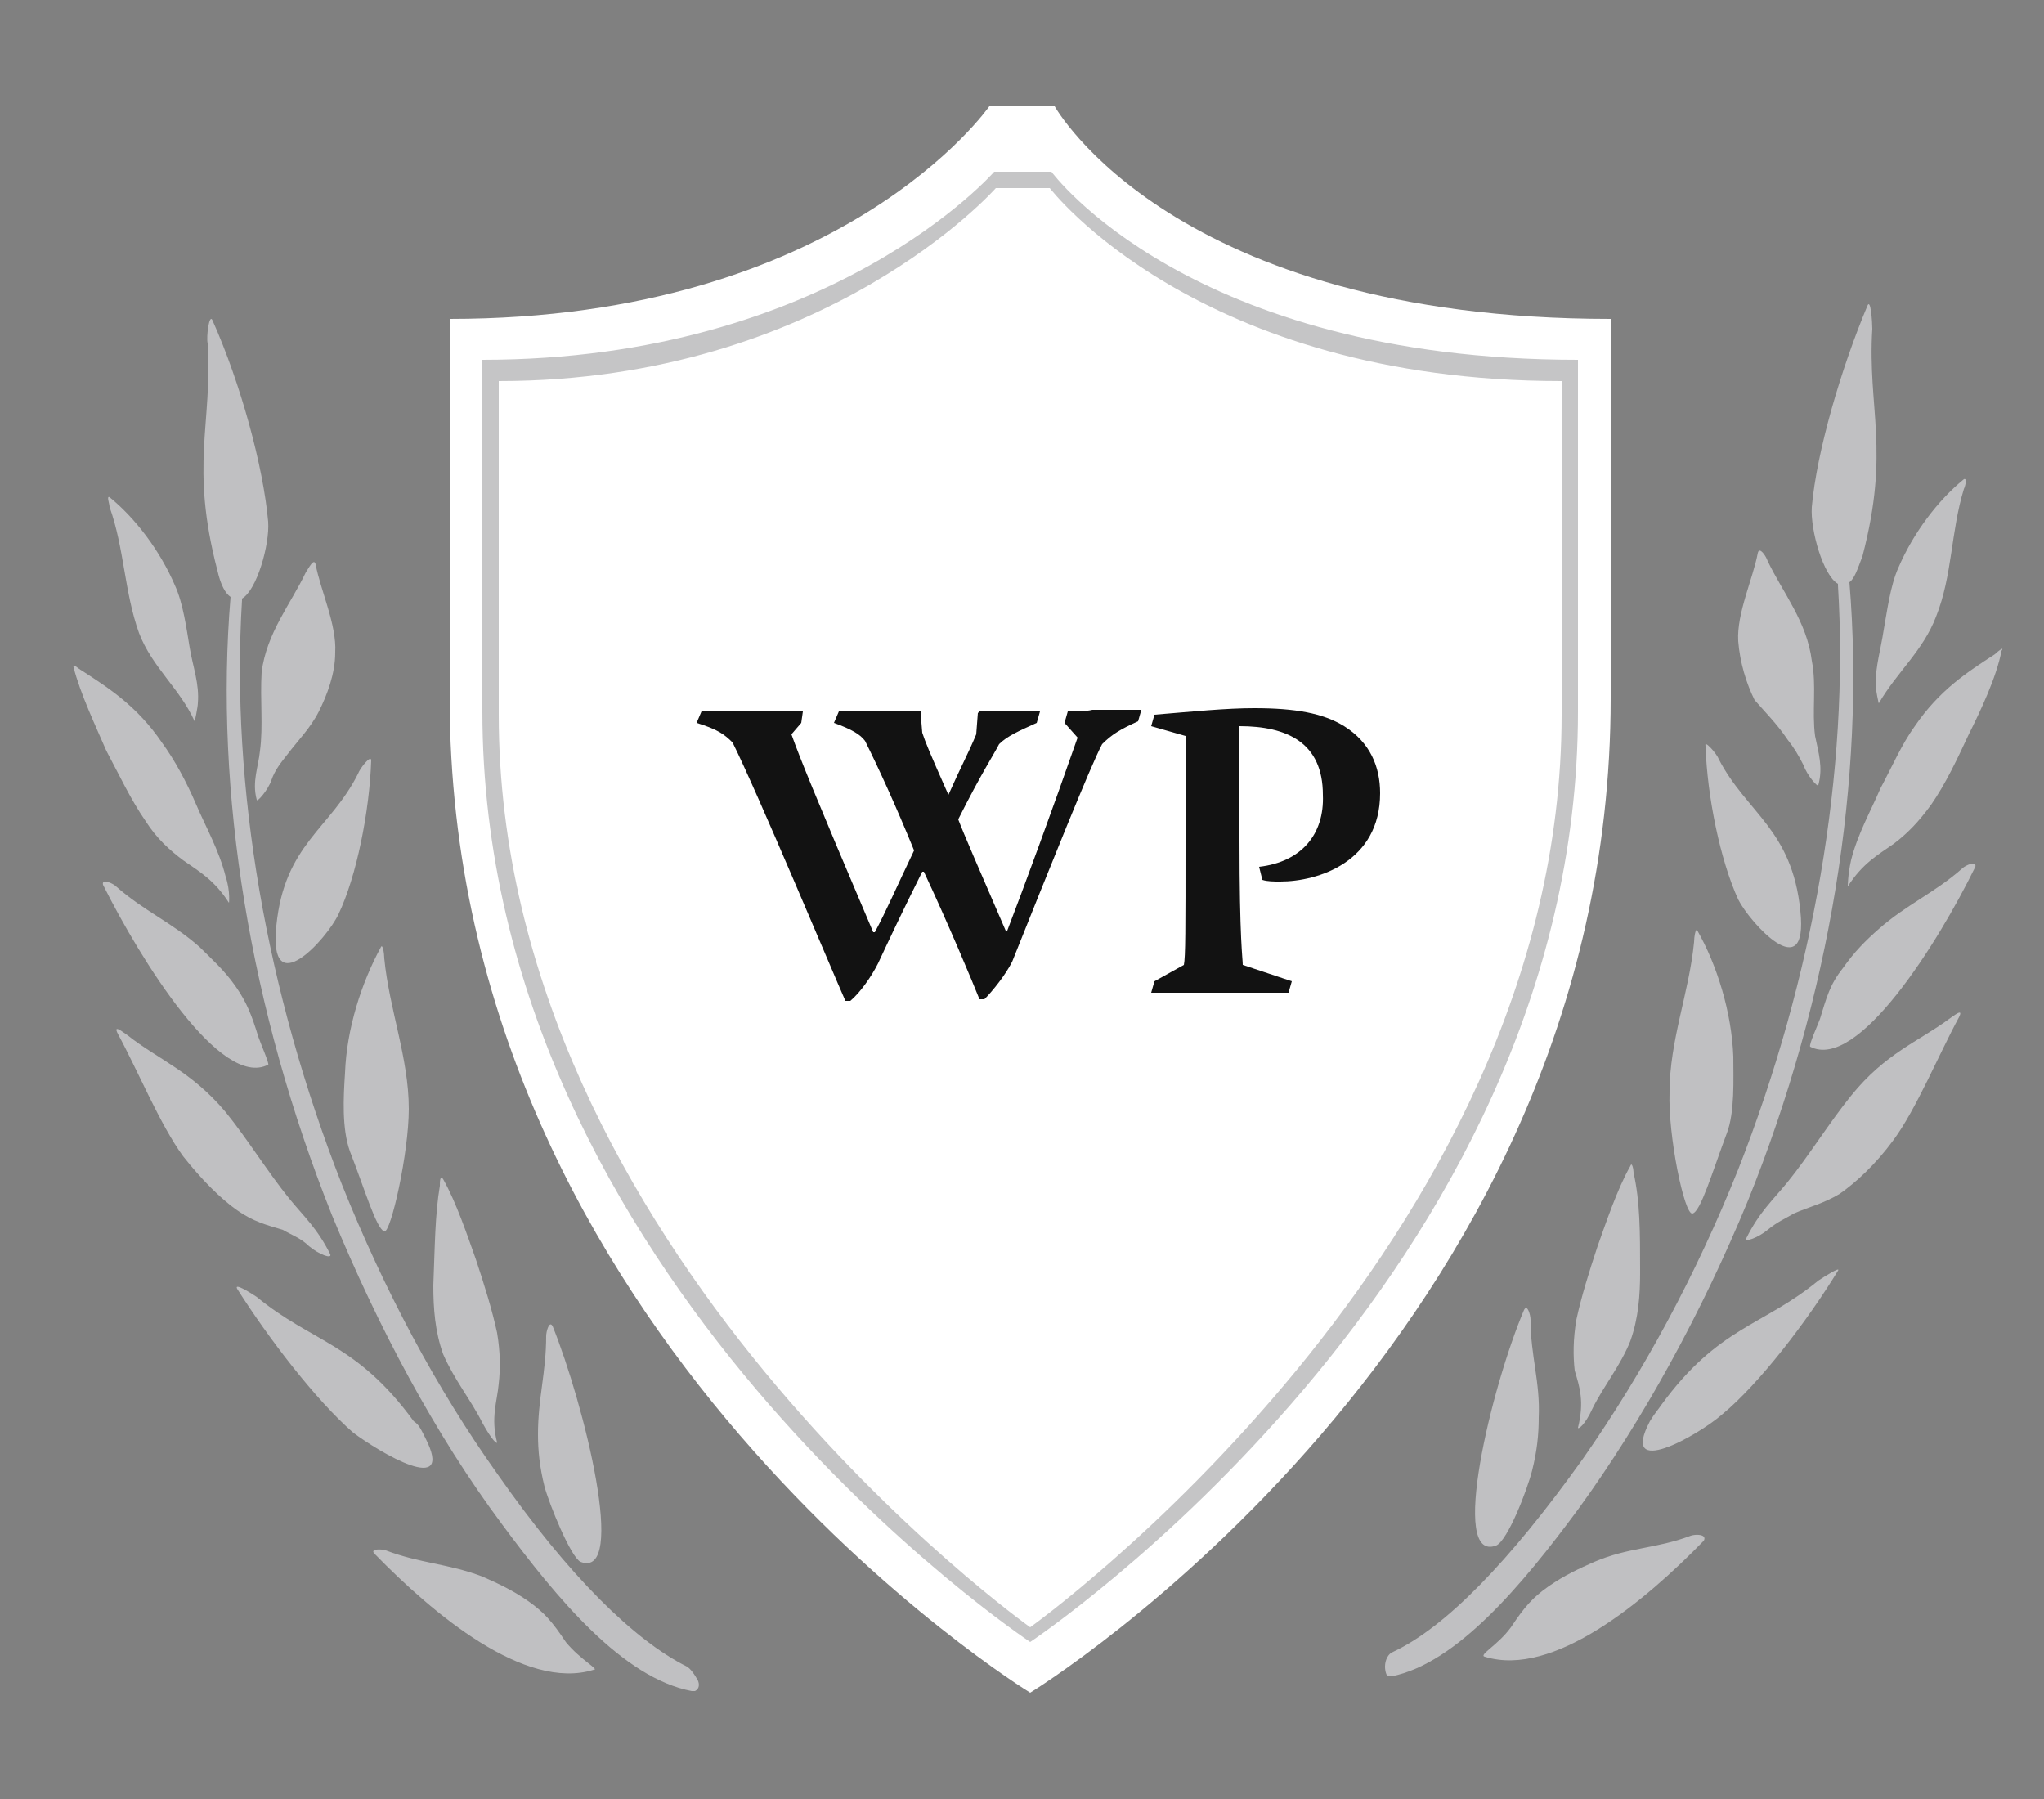 <svg id="Слой_1" xmlns="http://www.w3.org/2000/svg" viewBox="0 0 125 110"><rect x="0" y="0" width="125" height="110" fill="#808080" stroke="none"/><style>.st0{display:none;fill:#151827}.st1{fill:#c0c0c2}.st2{fill:#fff}.st3{fill:#121212}.st4{fill:#c5c5c6}</style><path class="st0" d="M0 0h125v110H0z"/><path class="st1" d="M8.5 38.7c.8 2.1 2.5 3.4 3.4 5.4 0 .1.2-.9.2-1.1.1-1.2-.3-2.2-.5-3.4-.2-1.2-.4-2.7-.9-3.8-.9-2.1-2.4-4.1-4-5.4-.2-.1 0 .4 0 .6.9 2.5.9 5.2 1.8 7.7zm7.4 7.2c-.1 1-.5 1.9-.2 3 0 .2.7-.6.9-1.2.2-.6.6-1.1 1-1.6.6-.8 1.4-1.6 1.9-2.6s1-2.3 1-3.6c.1-1.7-.9-3.8-1.2-5.4-.1-.4-.4.2-.6.5-.9 1.9-2.4 3.7-2.7 6.1-.1 1.7.1 3.3-.1 4.8zm-7 4.3c.7 1.1 1.5 1.8 2.3 2.4 1 .7 1.9 1.2 2.8 2.6 0 .1.1-.7-.2-1.6-.4-1.6-1.2-3-1.8-4.4-.6-1.4-1.3-2.7-2.1-3.8C8.4 43.2 6.7 42.1 5 41c-.2-.1-.6-.5-.5-.2.4 1.6 1.4 3.7 2 5.1.8 1.5 1.5 3 2.4 4.3zm7.5 14.9c.1 0-.5-1.4-.6-1.7-.4-1.3-.7-2.1-1.4-3.1s-1.5-1.7-2.2-2.4c-1.7-1.5-3.4-2.2-5.1-3.7-.2-.2-.9-.5-.8-.1 2.3 4.6 7.2 12.5 10.1 11zm4.3-9.2c1.1-2.3 1.9-6.3 2-9.4 0-.4-.7.5-.8.8-1.7 3.4-4.5 4.3-5 9.3-.5 4.8 3.1.8 3.8-.7zm21.3 46c-3.2-1.6-7.2-5.5-11.6-11.8-3.7-5.2-6.9-11.2-9.5-17.7-4.6-11.7-6.8-24.3-6.1-35.7v-.1c.9-.5 1.7-3.3 1.6-4.7-.3-3.4-1.7-8.5-3.4-12.3-.2-.5-.4 1-.3 1.4.3 5-1.1 7.4.6 13.9.2.9.5 1.4.8 1.6-1 11.9 1.2 25.3 6.2 37.8 2.8 6.8 6.3 13.4 10.4 18.9 3.4 4.6 7.4 9.4 11.6 10.2h.2c.2-.1.3-.3.2-.6-.2-.4-.5-.8-.7-.9zM21.4 70.4c.9 2.3 1.6 4.7 2.1 4.9.4.1 1.5-4.8 1.5-7.5 0-3.1-1.2-6.1-1.5-9.2 0-.3-.1-.9-.2-.7-1.2 2.2-2.1 5-2.2 7.7-.1 1.5-.2 3.4.3 4.8zm-2.5 5.8c.6.5 1.4.8 1.3.5-.8-1.6-1.6-2.3-2.5-3.4-1.3-1.6-2.6-3.7-3.9-5.3-2.1-2.5-4.1-3.2-6-4.7-.3-.2-.9-.7-.6-.1 1.2 2.2 2.6 5.6 4 7.5 1.1 1.4 2.3 2.6 3.3 3.3 1 .7 1.8.9 2.8 1.2.5.3 1.1.5 1.6 1zM29.5 87c.6 1.1.9 1.3.9 1.2-.4-1.5 0-2.5.1-3.6.1-.9.1-1.9-.1-3.1-.3-1.4-.8-3-1.3-4.5-.5-1.4-1.2-3.5-2-4.9-.2-.3-.2.2-.2.4-.3 1.8-.3 3.6-.4 6.1 0 1.4.1 2.8.6 4.2.7 1.6 1.7 2.8 2.4 4.2zm6 8.5c2.9 1.1.2-9.7-1.7-14.4-.2-.4-.4.3-.4.6 0 2.2-.5 3.8-.5 6 0 1 .1 2 .4 3.2.3 1.1 1.6 4.3 2.2 4.6zM26 87.9c-.3-.6-.4-.8-.7-1-3.5-4.8-6.2-4.8-9.6-7.6-.3-.2-1.4-.9-1.2-.5 1.9 3 4.8 6.8 7.1 8.8 1.6 1.2 6.3 4 4.4.3zm8.6 12.5c-.8-1.2-1.3-1.8-2.3-2.5-1-.7-1.9-1.1-2.8-1.5-2.1-.8-3.8-.8-5.9-1.6-.3-.1-1-.1-.7.2 3.6 3.7 9.2 8.4 13.4 7.1.4 0-.8-.6-1.7-1.7z"/><path class="st2" d="M27.5 19.5c24 0 33-13 33-13h4s7.2 13 34 13v23.2c0 39.1-35.5 60.8-35.5 60.8S27.5 81.8 27.5 42.7V19.5z"/><path class="st1" d="M118.4 37.7c1-2.5.9-5.2 1.7-7.8.1-.2.2-.7 0-.6-1.6 1.3-3.1 3.3-4 5.4-.5 1.1-.7 2.7-.9 3.8-.2 1.3-.5 2.2-.5 3.4 0 .2.2 1.2.2 1.1 1.1-1.9 2.7-3.2 3.5-5.3zm-9.1 7.5c.4.5.7 1 1 1.6.2.6.9 1.4.9 1.2.3-1.1 0-2-.2-3-.2-1.5.1-3.1-.2-4.6-.3-2.4-1.8-4.2-2.7-6.1-.1-.3-.5-.9-.6-.5-.3 1.6-1.3 3.7-1.2 5.4.1 1.3.5 2.6 1 3.6.7.8 1.4 1.5 2 2.4zM122 40c-1.7 1.1-3.4 2.2-4.9 4.4-.8 1.1-1.4 2.5-2.1 3.8-.6 1.4-1.4 2.8-1.8 4.4-.2.9-.2 1.6-.2 1.6.9-1.4 1.8-1.9 2.8-2.6.8-.6 1.5-1.3 2.3-2.4.9-1.3 1.6-2.8 2.3-4.3.7-1.4 1.7-3.5 2-5.1.2-.3-.2 0-.4.2zm-2 13.1c-1.7 1.5-3.4 2.2-5.1 3.7-.8.7-1.5 1.4-2.2 2.4-.8 1-1 1.8-1.4 3.1-.1.3-.7 1.6-.6 1.7 2.9 1.5 7.8-6.3 10.1-11 .1-.4-.6-.1-.8.1zm-9.9 2.6c-.5-5-3.3-6-5-9.3-.1-.3-.9-1.2-.8-.8.1 3.1.9 7 2 9.4.7 1.4 4.3 5.4 3.8.7zM96.5 92.3c4-5.5 7.6-12.1 10.4-18.9 5-12.4 7.2-25.8 6.2-37.8.3-.2.5-.8.8-1.6 1.7-6.5.3-9 .6-13.9 0-.4-.1-1.9-.3-1.4-1.6 3.8-3.1 8.9-3.4 12.3-.1 1.4.7 4.2 1.6 4.7v.1c.7 11.3-1.5 24-6.1 35.7-2.6 6.5-5.8 12.4-9.5 17.7-4.5 6.3-8.4 10.3-11.6 11.8-.3.1-.5.5-.5.9 0 .3.1.6.2.6h.2c4-.8 8-5.6 11.4-10.2zm7-18.1c.5-.1 1.2-2.5 2.1-4.9.5-1.3.4-3.3.4-4.7-.1-2.7-1-5.6-2.2-7.7-.1-.2-.2.4-.2.7-.3 3.1-1.5 6-1.5 9.2-.1 2.6.9 7.5 1.4 7.4zm15.7-11.9c-1.9 1.4-3.9 2.1-6 4.7-1.3 1.6-2.6 3.7-3.9 5.3-.9 1.1-1.7 1.8-2.5 3.4-.2.3.7 0 1.3-.5.6-.5 1.1-.7 1.6-1 .9-.4 1.8-.6 2.8-1.2 1-.7 2.2-1.8 3.3-3.3 1.4-1.9 2.8-5.3 4-7.5.3-.6-.3-.1-.6.1zm-22.7 25c0 .1.4-.1.9-1.2.7-1.4 1.7-2.6 2.3-4.1.5-1.4.6-2.8.6-4.2 0-2.5 0-4.3-.4-6.1 0-.2-.1-.7-.2-.4-.8 1.4-1.5 3.5-2 4.9-.5 1.5-1 3.1-1.3 4.5-.2 1.2-.2 2.2-.1 3.1.3 1 .6 1.9.2 3.5zm-5 7.2c.7-.3 1.9-3.4 2.2-4.6.3-1.2.4-2.2.4-3.2.1-2.2-.5-3.8-.5-6 0-.3-.2-1-.4-.6-2 4.7-4.6 15.5-1.7 14.4zm19.7-16.2c-3.4 2.8-6.1 2.8-9.6 7.6-.2.3-.4.5-.7 1-1.9 3.6 2.9.9 4.4-.4 2.3-1.9 5.2-5.7 7.1-8.8.2-.3-.9.4-1.2.6zm-7.8 15.6c-2.1.8-3.8.7-5.9 1.6-.9.4-1.8.8-2.8 1.5-1 .7-1.5 1.3-2.3 2.5-.8 1.1-2 1.7-1.6 1.8 4.2 1.3 9.8-3.4 13.4-7.1.2-.4-.5-.4-.8-.3z"/><path class="st3" d="M65.3 43.5l-.2.7.8.9c-1.5 4.3-3.3 9.2-4.3 11.8h-.1c-1.6-3.7-2.6-6-2.9-6.8 1.4-2.8 2.2-4 2.5-4.6.5-.5 1.2-.8 2.3-1.3l.2-.7h-3.7l-.1.1-.1 1.3c-.5 1.2-.9 1.9-1.7 3.7-1.2-2.7-1.4-3.2-1.6-3.8l-.1-1.2v-.1h-5l-.3.7c1.1.4 1.6.7 1.9 1.1.8 1.6 1.9 4 3 6.7-1.1 2.3-1.7 3.7-2.4 5h-.1c-3.7-8.7-4.5-10.7-5-12.1l.6-.7.1-.7h-6.2l-.3.7c1.3.4 1.7.7 2.2 1.2 1.5 3 6.1 14 6.9 15.8h.3c.6-.5 1.3-1.5 1.7-2.3.7-1.5 1.5-3.2 2.7-5.6h.1c1.5 3.2 3 6.8 3.4 7.8h.3c.5-.5 1.3-1.5 1.7-2.3 2.2-5.5 4.8-12 5.5-13.3.6-.6 1.1-.9 2.2-1.4l.2-.7h-3c-.4.1-.9.1-1.5.1zM77 53l.2.8c.3.1.7.1 1.1.1 2.3 0 6.1-1.2 6.1-5.4 0-1.6-.6-3.1-2.2-4.1-1.3-.8-3-1.1-5.5-1.1-1.7 0-3.7.2-6.1.4l-.2.7 2.1.6v6.4c0 5.5 0 7.1-.1 7.6l-1.8 1-.2.7h8.4l.2-.7-3-1c0-.4-.2-1.5-.2-7.6v-7c2.9 0 5.1 1 5.1 4.2.1 2.4-1.3 4.1-3.9 4.4z"/><path class="st4" d="M64.3 10.5h-3.5S50.8 22 29.5 22v21.5c0 34.7 33.5 56.9 33.5 56.9s33.5-22.3 33.5-56.9V22c-23.8 0-32.2-11.5-32.2-11.5zm31.2 33.2C95.5 76.3 63 99.5 63 99.5S30.5 76.4 30.5 43.7V23.3c20 0 30.4-11.8 30.4-11.8h3.3s9 11.8 31.3 11.8v20.4z"/></svg>